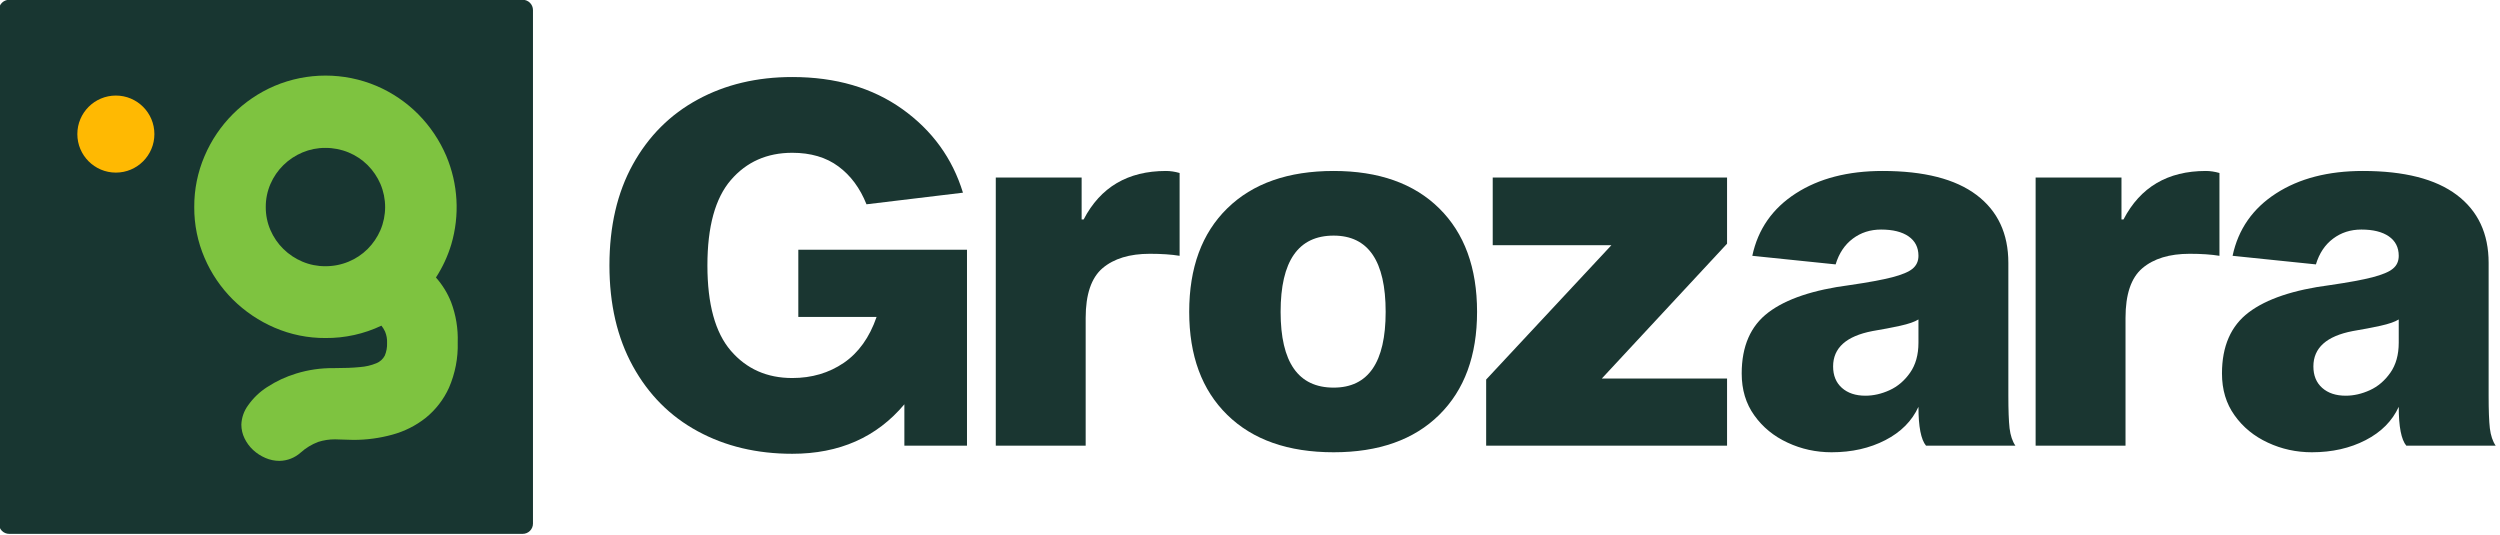 <?xml version="1.0" encoding="UTF-8" standalone="no"?>
<!DOCTYPE svg PUBLIC "-//W3C//DTD SVG 1.1//EN" "http://www.w3.org/Graphics/SVG/1.1/DTD/svg11.dtd">
<svg width="100%" height="100%" viewBox="0 0 2432 520" version="1.1" xmlns="http://www.w3.org/2000/svg" xmlns:xlink="http://www.w3.org/1999/xlink" xml:space="preserve" xmlns:serif="http://www.serif.com/" style="fill-rule:evenodd;clip-rule:evenodd;stroke-linejoin:round;stroke-miterlimit:2;">
    <g transform="matrix(1,0,0,1,-452.538,-573.438)">
        <g transform="matrix(12.375,0,0,12.375,-3150.27,-266.916)">
            <g transform="matrix(1,0,0,1,-2.742,2.713)">
                <g id="Group_5822" transform="matrix(0.673,0,0,0.673,106.78,28.288)">
                    <g id="Group_3" transform="matrix(1,0,0,1,277.878,54.814)">
                        <path id="Rectangle_1" d="M62.382,1.2C62.382,0.538 61.844,0 61.182,0L1.2,0C0.538,0 0,0.538 0,1.2L0,61.183C0,61.845 0.538,62.383 1.2,62.383L61.182,62.383C61.844,62.383 62.382,61.845 62.382,61.183L62.382,1.2Z" style="fill:rgb(24,54,49);"/>
                        <g transform="matrix(1,0,0,1,-132.234,-119.978)">
                            <g id="Group_2">
                                <path id="Path_8" d="M155.052,144.188C155.039,142.137 155.45,140.105 156.261,138.221C157.827,134.546 160.754,131.613 164.426,130.04C168.233,128.429 172.536,128.429 176.343,130.04C178.162,130.817 179.815,131.938 181.21,133.34C182.602,134.747 183.715,136.403 184.492,138.223C185.872,141.496 186.078,145.148 185.073,148.555C184.661,149.92 184.059,151.221 183.283,152.417C184.039,153.268 184.64,154.246 185.057,155.306C185.618,156.8 185.88,158.39 185.826,159.985C185.88,161.808 185.531,163.62 184.805,165.293C184.185,166.66 183.255,167.864 182.089,168.81C180.937,169.72 179.612,170.388 178.195,170.772C176.712,171.182 175.18,171.388 173.642,171.384C173.265,171.384 172.904,171.374 172.559,171.353C172.214,171.332 171.863,171.322 171.507,171.321C170.836,171.315 170.168,171.417 169.528,171.621C168.777,171.905 168.085,172.326 167.487,172.862C166.805,173.475 165.923,173.822 165.006,173.836C164.439,173.835 163.878,173.718 163.358,173.491C162.832,173.266 162.349,172.953 161.929,172.565C161.515,172.18 161.176,171.722 160.929,171.213C160.68,170.709 160.552,170.153 160.553,169.591C160.584,168.783 160.858,168.003 161.338,167.352C161.931,166.506 162.683,165.783 163.552,165.224C164.607,164.535 165.754,163.999 166.959,163.632C168.373,163.198 169.845,162.985 171.324,163.002C172.581,163.002 173.612,162.961 174.417,162.878C175.076,162.831 175.722,162.679 176.333,162.427C176.753,162.256 177.098,161.942 177.307,161.54C177.502,161.078 177.593,160.578 177.574,160.077C177.597,159.617 177.517,159.157 177.339,158.732C177.224,158.486 177.082,158.255 176.915,158.041C174.875,159.011 172.641,159.504 170.383,159.485C168.337,159.499 166.31,159.087 164.432,158.276C162.618,157.497 160.967,156.383 159.564,154.994C158.164,153.603 157.043,151.956 156.264,150.142C155.451,148.263 155.038,146.235 155.052,144.188ZM163.405,144.188C163.398,145.116 163.585,146.036 163.955,146.888C164.312,147.712 164.825,148.459 165.466,149.088C166.106,149.716 166.859,150.217 167.685,150.564C168.531,150.922 169.442,151.104 170.361,151.098C171.295,151.104 172.221,150.923 173.083,150.564C173.912,150.222 174.666,149.721 175.302,149.088C175.934,148.455 176.442,147.709 176.797,146.888C177.531,145.164 177.531,143.212 176.797,141.488C176.442,140.667 175.934,139.921 175.302,139.288C174.666,138.656 173.912,138.154 173.083,137.812C172.221,137.453 171.295,137.272 170.361,137.278C169.442,137.273 168.532,137.454 167.685,137.812C166.859,138.159 166.106,138.66 165.466,139.288C164.825,139.917 164.312,140.664 163.955,141.488C163.586,142.34 163.398,143.26 163.405,144.188Z" style="fill:rgb(126,195,64);fill-rule:nonzero;"/>
                            </g>
                        </g>
                    </g>
                    <g id="Ellipse_20" transform="matrix(1,0,0,1,287.04,66)">
                        <circle cx="4.5" cy="4.5" r="4.5" style="fill:rgb(255,185,2);"/>
                    </g>
                </g>
                <g transform="matrix(0.794,0,0,0.794,-686.865,-607.505)">
                    <path d="M1324.73,891.355L1324.73,887.255C1321.99,890.522 1318.29,892.155 1313.63,892.155C1310.13,892.155 1307.01,891.414 1304.28,889.93C1301.54,888.447 1299.4,886.297 1297.85,883.48C1296.3,880.664 1295.53,877.339 1295.53,873.505C1295.53,869.639 1296.3,866.305 1297.85,863.505C1299.4,860.705 1301.54,858.564 1304.28,857.08C1307.01,855.597 1310.13,854.855 1313.63,854.855C1317.93,854.855 1321.56,855.914 1324.53,858.03C1327.49,860.147 1329.49,862.905 1330.53,866.305L1320.98,867.455C1320.34,865.855 1319.42,864.605 1318.2,863.705C1316.99,862.805 1315.46,862.355 1313.63,862.355C1311.13,862.355 1309.1,863.255 1307.55,865.055C1306,866.855 1305.23,869.672 1305.23,873.505C1305.23,877.339 1306,880.155 1307.55,881.955C1309.1,883.755 1311.13,884.655 1313.63,884.655C1315.56,884.655 1317.26,884.155 1318.73,883.155C1320.19,882.155 1321.28,880.639 1321.98,878.605L1314.23,878.605L1314.23,871.955L1330.93,871.955L1330.93,891.355L1324.73,891.355Z" style="fill:rgb(26,54,49);fill-rule:nonzero;"/>
                    <path d="M1342.28,868.955L1342.48,868.955C1344.14,865.755 1346.86,864.155 1350.63,864.155C1351.06,864.155 1351.51,864.222 1351.98,864.355L1351.98,872.555C1351.18,872.422 1350.19,872.355 1349.03,872.355C1347.03,872.355 1345.47,872.83 1344.35,873.78C1343.24,874.73 1342.68,876.372 1342.68,878.705L1342.68,891.355L1333.78,891.355L1333.78,864.805L1342.28,864.805L1342.28,868.955Z" style="fill:rgb(26,54,49);fill-rule:nonzero;"/>
                    <path d="M1367.23,864.155C1371.69,864.155 1375.18,865.389 1377.68,867.855C1380.18,870.322 1381.43,873.739 1381.43,878.105C1381.43,882.439 1380.18,885.839 1377.68,888.305C1375.18,890.772 1371.69,892.005 1367.23,892.005C1362.73,892.005 1359.22,890.772 1356.7,888.305C1354.18,885.839 1352.93,882.439 1352.93,878.105C1352.93,873.739 1354.18,870.322 1356.7,867.855C1359.22,865.389 1362.73,864.155 1367.23,864.155ZM1367.23,885.605C1370.66,885.605 1372.38,883.105 1372.38,878.105C1372.38,873.072 1370.66,870.555 1367.23,870.555C1363.73,870.555 1361.98,873.072 1361.98,878.105C1361.98,883.105 1363.73,885.605 1367.23,885.605Z" style="fill:rgb(26,54,49);fill-rule:nonzero;"/>
                    <path d="M1382.33,884.805L1394.73,871.505L1382.98,871.505L1382.98,864.805L1406.18,864.805L1406.18,871.355L1393.78,884.705L1406.18,884.705L1406.18,891.355L1382.33,891.355L1382.33,884.805Z" style="fill:rgb(26,54,49);fill-rule:nonzero;"/>
                    <path d="M1425.88,891.355C1425.38,890.755 1425.13,889.472 1425.13,887.505C1424.49,888.905 1423.4,890.005 1421.85,890.805C1420.3,891.605 1418.53,892.005 1416.53,892.005C1414.99,892.005 1413.54,891.689 1412.18,891.055C1410.81,890.422 1409.71,889.522 1408.88,888.355C1408.04,887.189 1407.63,885.805 1407.63,884.205C1407.63,881.505 1408.51,879.489 1410.28,878.155C1412.04,876.822 1414.73,875.922 1418.33,875.455C1420.16,875.189 1421.56,874.93 1422.53,874.68C1423.49,874.43 1424.17,874.147 1424.55,873.83C1424.93,873.514 1425.13,873.089 1425.13,872.555C1425.13,871.722 1424.8,871.08 1424.15,870.63C1423.5,870.18 1422.59,869.955 1421.43,869.955C1420.36,869.955 1419.43,870.255 1418.63,870.855C1417.83,871.455 1417.26,872.305 1416.93,873.405L1408.68,872.555C1409.24,869.922 1410.68,867.864 1412.98,866.38C1415.28,864.897 1418.14,864.155 1421.58,864.155C1425.68,864.155 1428.78,864.947 1430.88,866.53C1432.98,868.114 1434.03,870.355 1434.03,873.255L1434.03,886.405C1434.03,887.839 1434.07,888.914 1434.15,889.63C1434.24,890.347 1434.43,890.922 1434.73,891.355L1425.88,891.355ZM1425.13,878.855C1424.76,879.089 1424.16,879.297 1423.33,879.48C1422.49,879.664 1421.58,879.839 1420.58,880.005C1417.98,880.505 1416.68,881.672 1416.68,883.505C1416.68,884.405 1416.97,885.114 1417.55,885.63C1418.13,886.147 1418.91,886.405 1419.88,886.405C1420.68,886.405 1421.48,886.222 1422.28,885.855C1423.08,885.489 1423.75,884.914 1424.3,884.13C1424.85,883.347 1425.13,882.355 1425.13,881.155L1425.13,878.855Z" style="fill:rgb(26,54,49);fill-rule:nonzero;"/>
                    <path d="M1445.23,868.955L1445.43,868.955C1447.09,865.755 1449.81,864.155 1453.58,864.155C1454.01,864.155 1454.46,864.222 1454.93,864.355L1454.93,872.555C1454.13,872.422 1453.14,872.355 1451.98,872.355C1449.98,872.355 1448.42,872.83 1447.3,873.78C1446.18,874.73 1445.63,876.372 1445.63,878.705L1445.63,891.355L1436.73,891.355L1436.73,864.805L1445.23,864.805L1445.23,868.955Z" style="fill:rgb(26,54,49);fill-rule:nonzero;"/>
                    <path d="M1473.43,891.355C1472.93,890.755 1472.68,889.472 1472.68,887.505C1472.04,888.905 1470.95,890.005 1469.4,890.805C1467.85,891.605 1466.08,892.005 1464.08,892.005C1462.54,892.005 1461.09,891.689 1459.73,891.055C1458.36,890.422 1457.26,889.522 1456.43,888.355C1455.59,887.189 1455.18,885.805 1455.18,884.205C1455.18,881.505 1456.06,879.489 1457.83,878.155C1459.59,876.822 1462.28,875.922 1465.88,875.455C1467.71,875.189 1469.11,874.93 1470.08,874.68C1471.04,874.43 1471.72,874.147 1472.1,873.83C1472.49,873.514 1472.68,873.089 1472.68,872.555C1472.68,871.722 1472.35,871.08 1471.7,870.63C1471.05,870.18 1470.14,869.955 1468.98,869.955C1467.91,869.955 1466.98,870.255 1466.18,870.855C1465.38,871.455 1464.81,872.305 1464.48,873.405L1456.23,872.555C1456.79,869.922 1458.23,867.864 1460.53,866.38C1462.83,864.897 1465.69,864.155 1469.13,864.155C1473.23,864.155 1476.33,864.947 1478.43,866.53C1480.53,868.114 1481.58,870.355 1481.58,873.255L1481.58,886.405C1481.58,887.839 1481.62,888.914 1481.7,889.63C1481.79,890.347 1481.98,890.922 1482.28,891.355L1473.43,891.355ZM1472.68,878.855C1472.31,879.089 1471.71,879.297 1470.88,879.48C1470.04,879.664 1469.13,879.839 1468.13,880.005C1465.53,880.505 1464.23,881.672 1464.23,883.505C1464.23,884.405 1464.52,885.114 1465.1,885.63C1465.68,886.147 1466.46,886.405 1467.43,886.405C1468.23,886.405 1469.03,886.222 1469.83,885.855C1470.63,885.489 1471.3,884.914 1471.85,884.13C1472.4,883.347 1472.68,882.355 1472.68,881.155L1472.68,878.855Z" style="fill:rgb(26,54,49);fill-rule:nonzero;"/>
                </g>
            </g>
        </g>
    </g>
</svg>
